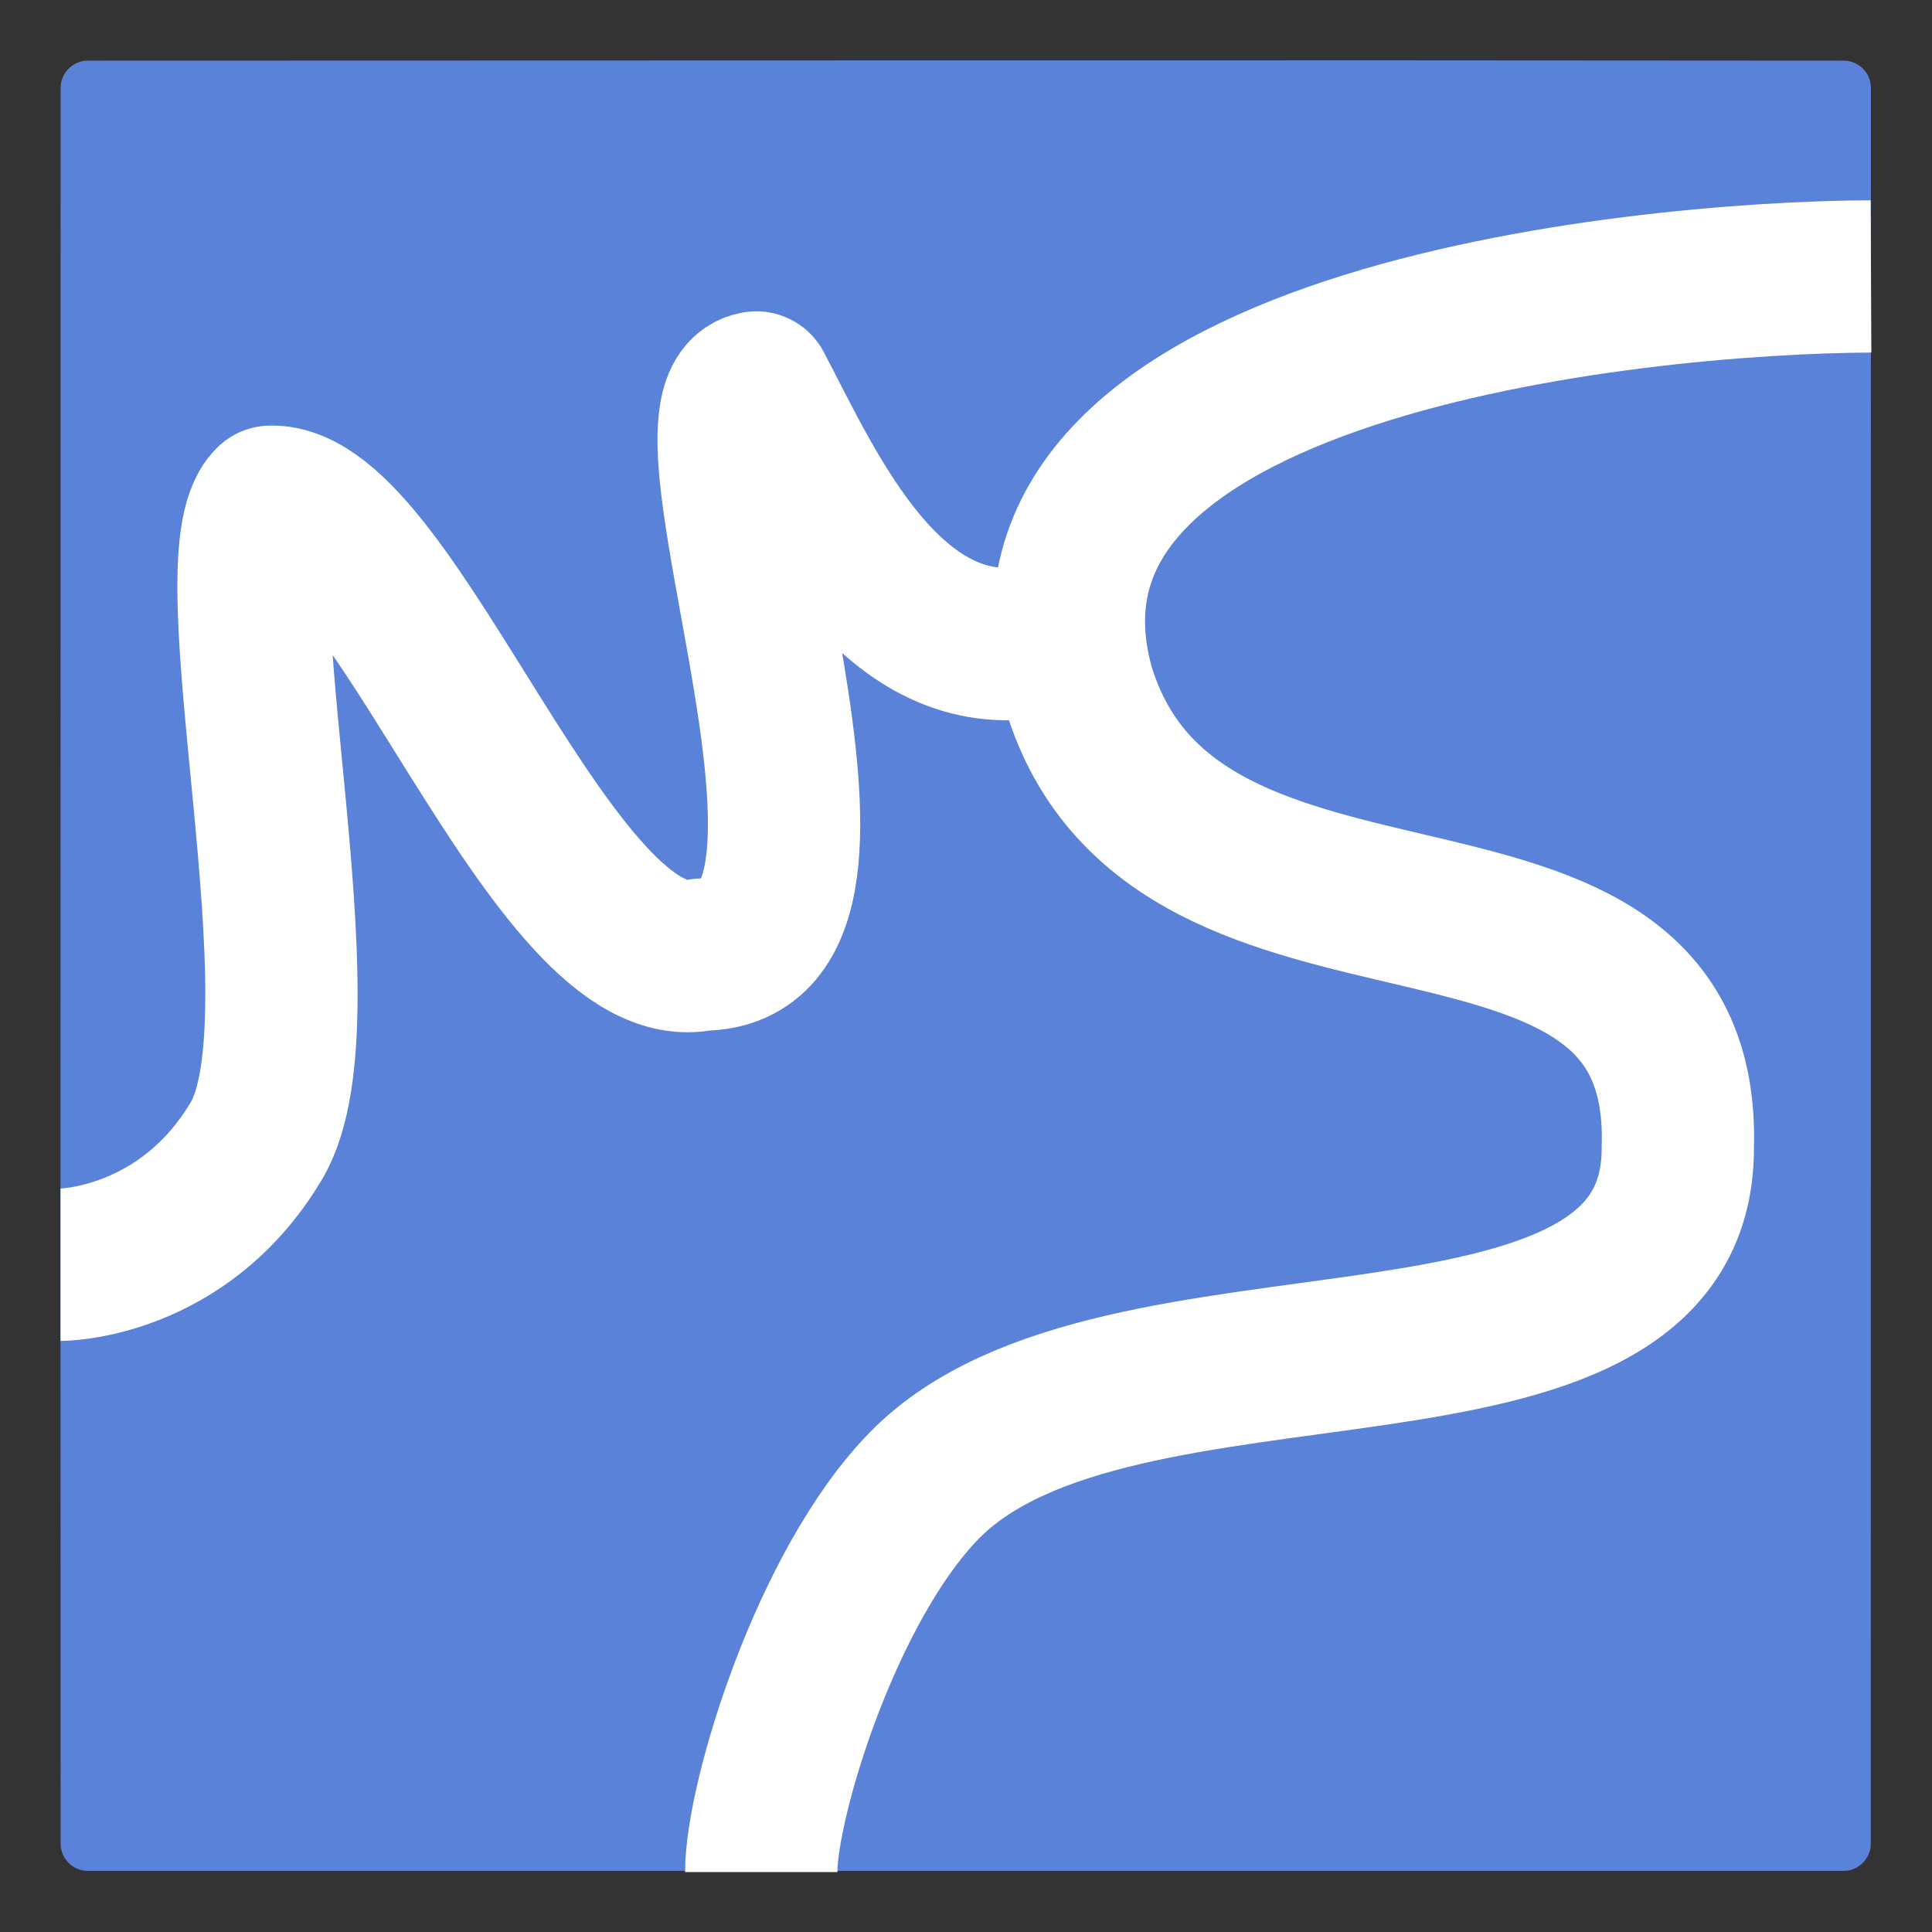 <?xml version="1.0" encoding="UTF-8" standalone="no"?>
<!-- Created with Inkscape (http://www.inkscape.org/) -->

<svg
   width="48"
   height="48"
   viewBox="0 0 12.7 12.7"
   version="1.1"
   id="svg1"
   xml:space="preserve"
   xmlns="http://www.w3.org/2000/svg"
   xmlns:svg="http://www.w3.org/2000/svg"><rect x="0" y="0" width="12.7" height="12.7" fill="#333333" stroke="none"/><defs
     id="defs1" /><path
     style="fill:#5a82d8;fill-opacity:1;stroke:#5a82d8;stroke-width:0.359;stroke-linecap:round;stroke-linejoin:round;stroke-dasharray:none;stroke-opacity:1"
     d="M 12.118,12.119 H 0.578 l -0.001,-3.845 0.001,-7.696 c 3.825,-3.4252e-4 7.716,-0.004 11.541,0 z"
     id="path1" /><path
     style="fill:none;fill-opacity:1;stroke:#ffffff;stroke-width:1.001;stroke-linecap:butt;stroke-linejoin:round;stroke-dasharray:none;stroke-opacity:1"
     d="m 12.299,1.817 c -1.569,0.007 -5.838,0.439 -5.21,2.703 0.639,2.105 4.01,0.81 3.94,3.024 0.007,1.874 -3.688,0.927 -4.953,2.221 C 5.433,10.422 5.004,11.83 5.004,12.306"
     id="path34" /><path
     style="fill:none;fill-opacity:1;stroke:#ffffff;stroke-width:1.001;stroke-linecap:butt;stroke-linejoin:round;stroke-dasharray:none;stroke-opacity:1"
     d="M 6.698,4.231 C 5.786,4.303 5.288,3.144 4.972,2.547 4.357,2.642 5.925,6.27 4.614,6.275 3.638,6.488 2.588,3.276 1.78,3.298 1.39,3.677 2.17,6.683 1.686,7.498 1.202,8.314 0.398,8.314 0.398,8.314"
     id="path35" /></svg>

